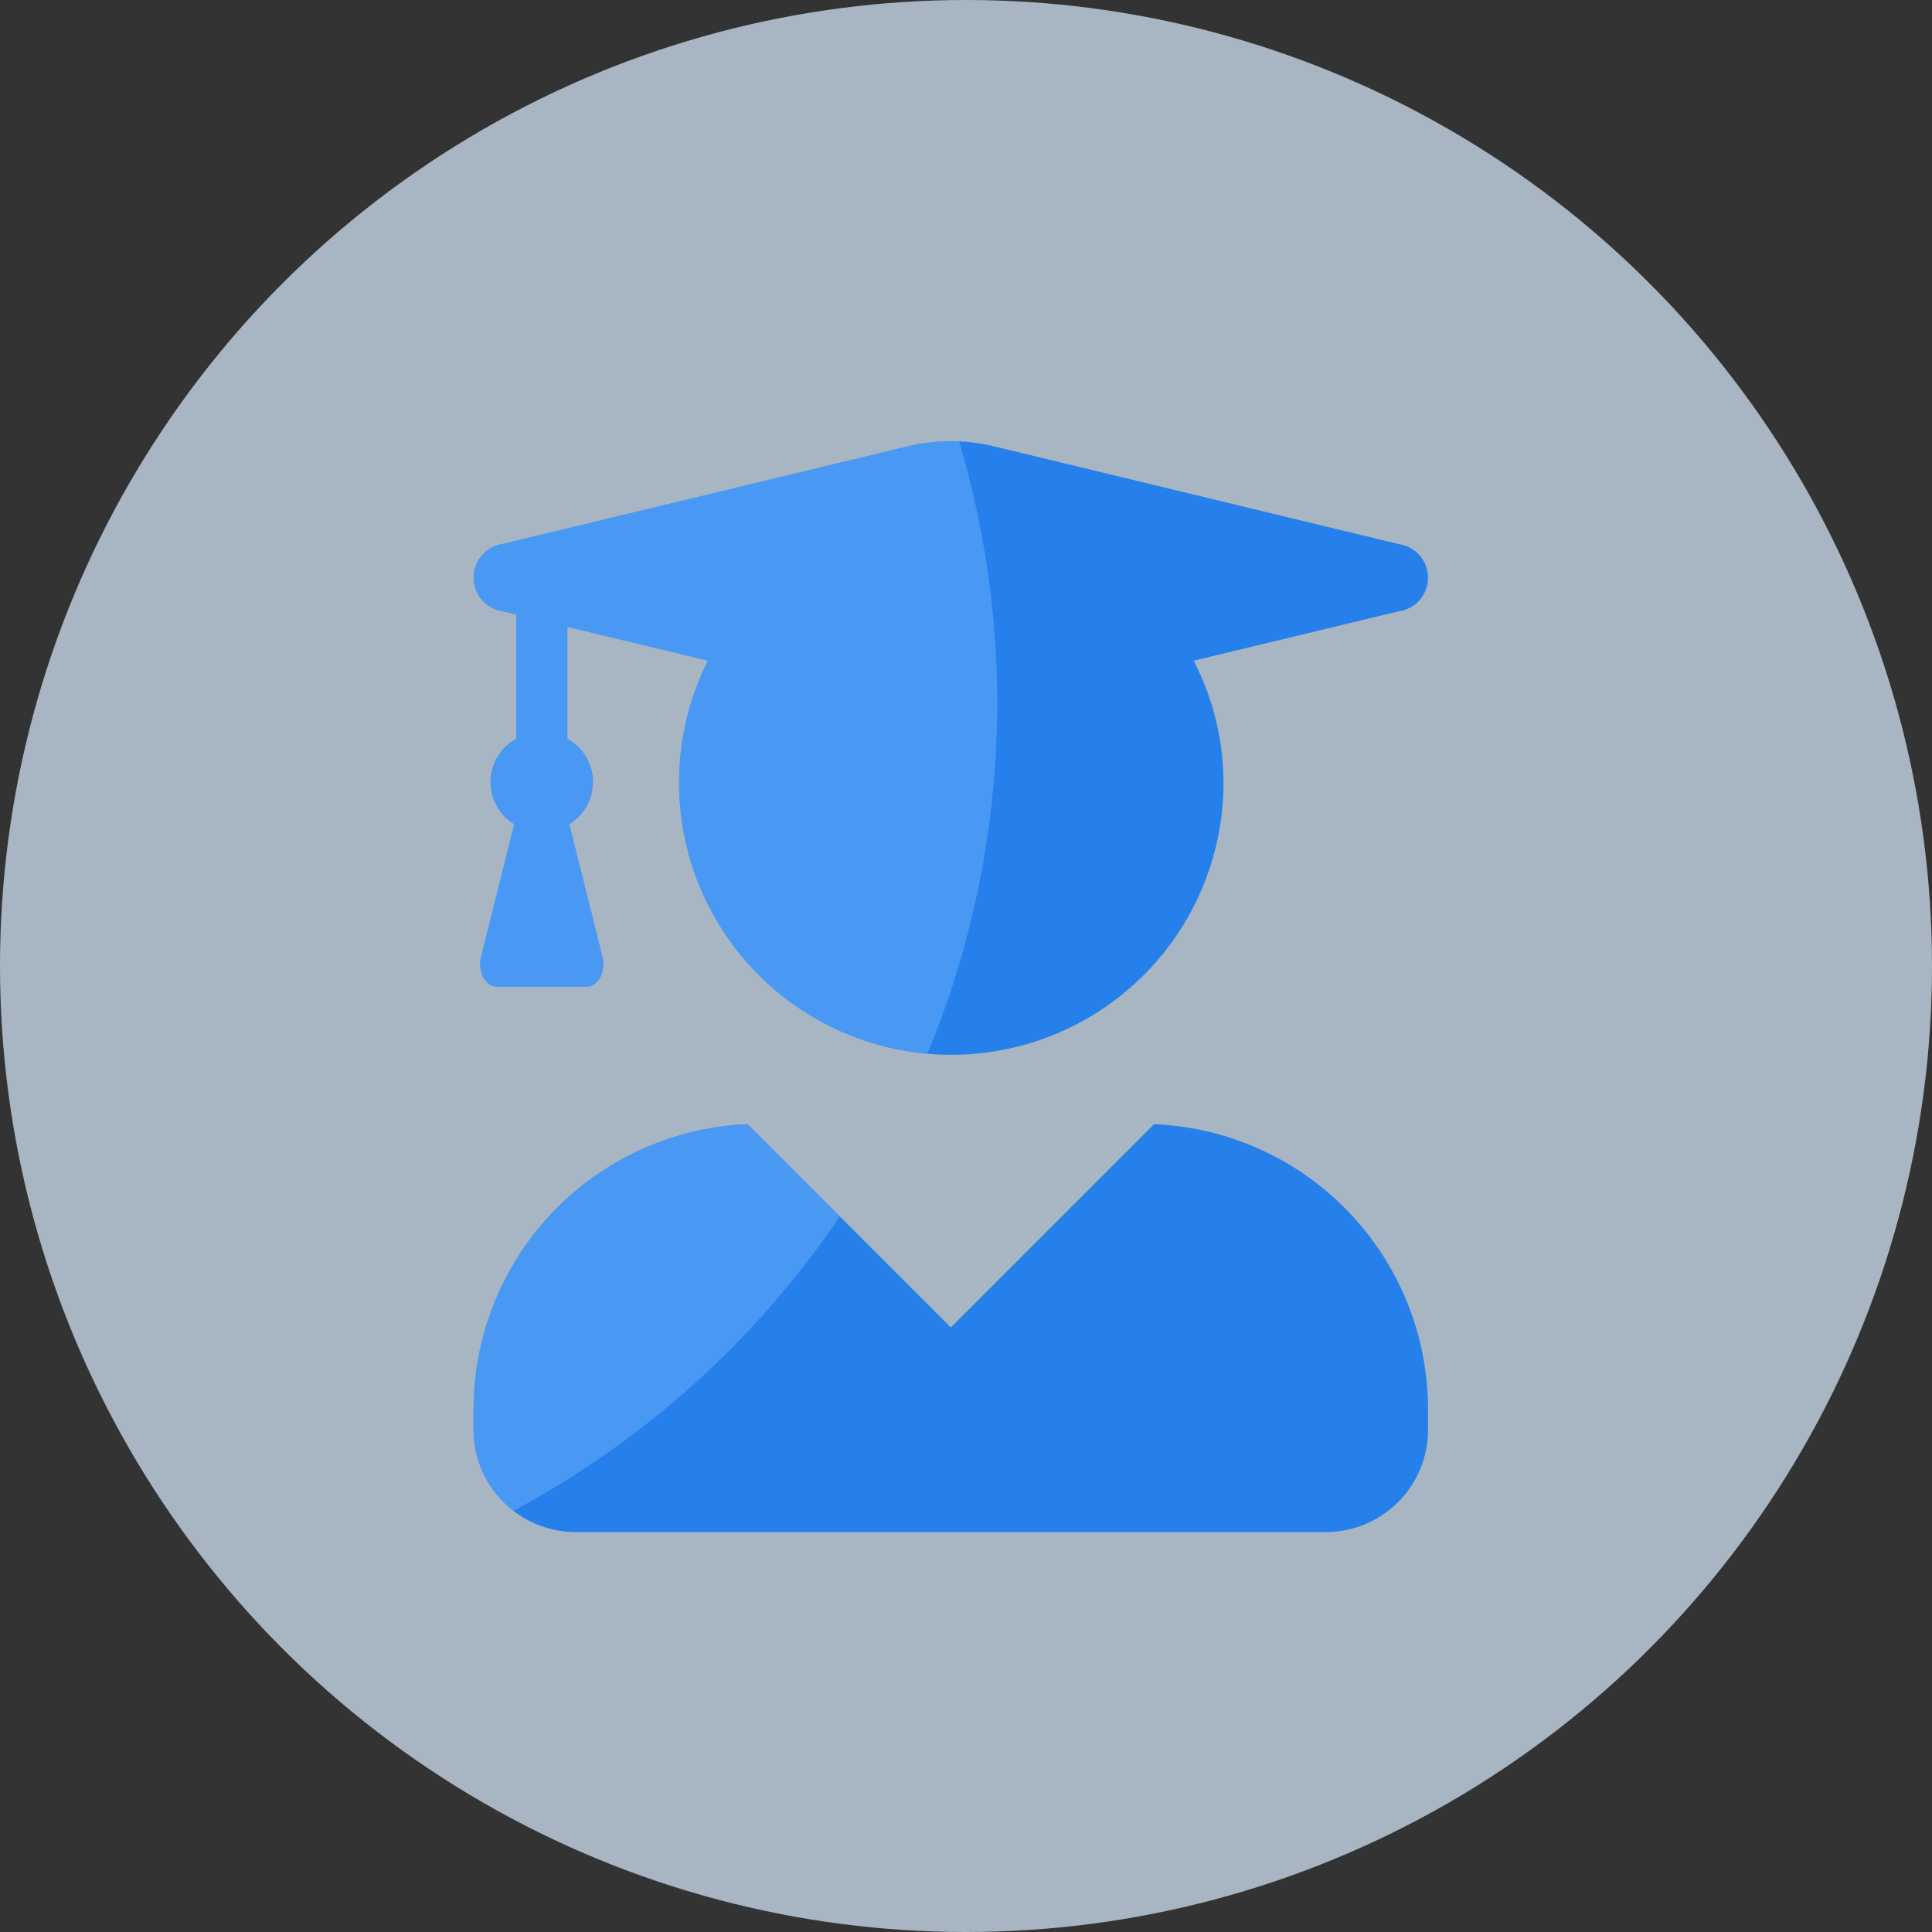 <svg xmlns="http://www.w3.org/2000/svg" xmlns:xlink="http://www.w3.org/1999/xlink" width="64" height="64" viewBox="0 0 64 64">
  <rect x="0" y="0" width="64" height="64" fill="#333333" stroke="none"/>
  <defs>
    <clipPath id="clip-path">
      <path id="Path_266" data-name="Path 266" d="M22.542,22.6l-6.733,6.733L9.076,22.6A9.464,9.464,0,0,0,0,32.046v.678a3.388,3.388,0,0,0,3.388,3.388H28.23a3.388,3.388,0,0,0,3.388-3.388v-.678A9.464,9.464,0,0,0,22.542,22.6ZM.96,5.609l.452.106V9.836a1.63,1.63,0,0,0-.064,2.823l-1.1,4.4c-.12.487.148.988.536.988h2.95c.388,0,.656-.5.536-.988l-1.1-4.4a1.63,1.63,0,0,0-.064-2.823V6.124L7.763,7.246a9.017,9.017,0,1,0,17.079,4.023,8.873,8.873,0,0,0-.988-4.023l6.8-1.637a1.123,1.123,0,0,0,0-2.223L17.213.139a6.062,6.062,0,0,0-2.8,0L.96,3.379A1.128,1.128,0,0,0,.96,5.609Z" transform="translate(0 0.025)" fill="#2680eb"/>
    </clipPath>
  </defs>
  <g id="icon-faq-role-alumni" transform="translate(-620 -2139)">
    <g id="icon-role-alumni" transform="translate(619.535 2139)">
      <circle id="Ellipse_1" data-name="Ellipse 1" cx="32" cy="32" r="32" transform="translate(0.465)" fill="#d9eeff" opacity="0.7"/>
      <path id="Path_253" data-name="Path 253" d="M22.542,22.6l-6.733,6.733L9.076,22.6A9.464,9.464,0,0,0,0,32.046v.678a3.388,3.388,0,0,0,3.388,3.388H28.23a3.388,3.388,0,0,0,3.388-3.388v-.678A9.464,9.464,0,0,0,22.542,22.6ZM.96,5.609l.452.106V9.836a1.63,1.63,0,0,0-.064,2.823l-1.1,4.4c-.12.487.148.988.536.988h2.95c.388,0,.656-.5.536-.988l-1.1-4.4a1.63,1.63,0,0,0-.064-2.823V6.124L7.763,7.246a9.017,9.017,0,1,0,17.079,4.023,8.873,8.873,0,0,0-.988-4.023l6.8-1.637a1.123,1.123,0,0,0,0-2.223L17.213.139a6.062,6.062,0,0,0-2.8,0L.96,3.379A1.128,1.128,0,0,0,.96,5.609Z" transform="translate(16.153 14.64)" fill="#2680eb"/>
      <g id="Mask_Group_8" data-name="Mask Group 8" transform="translate(16.153 14.615)" clip-path="url(#clip-path)">
        <path id="Path_267" data-name="Path 267" d="M30.355,0A30.355,30.355,0,1,1,0,30.355,30.355,30.355,0,0,1,30.355,0Z" transform="translate(-43.364 -21.682)" fill="#6bb1fe" opacity="0.5"/>
      </g>
    </g>
  </g>
</svg>
